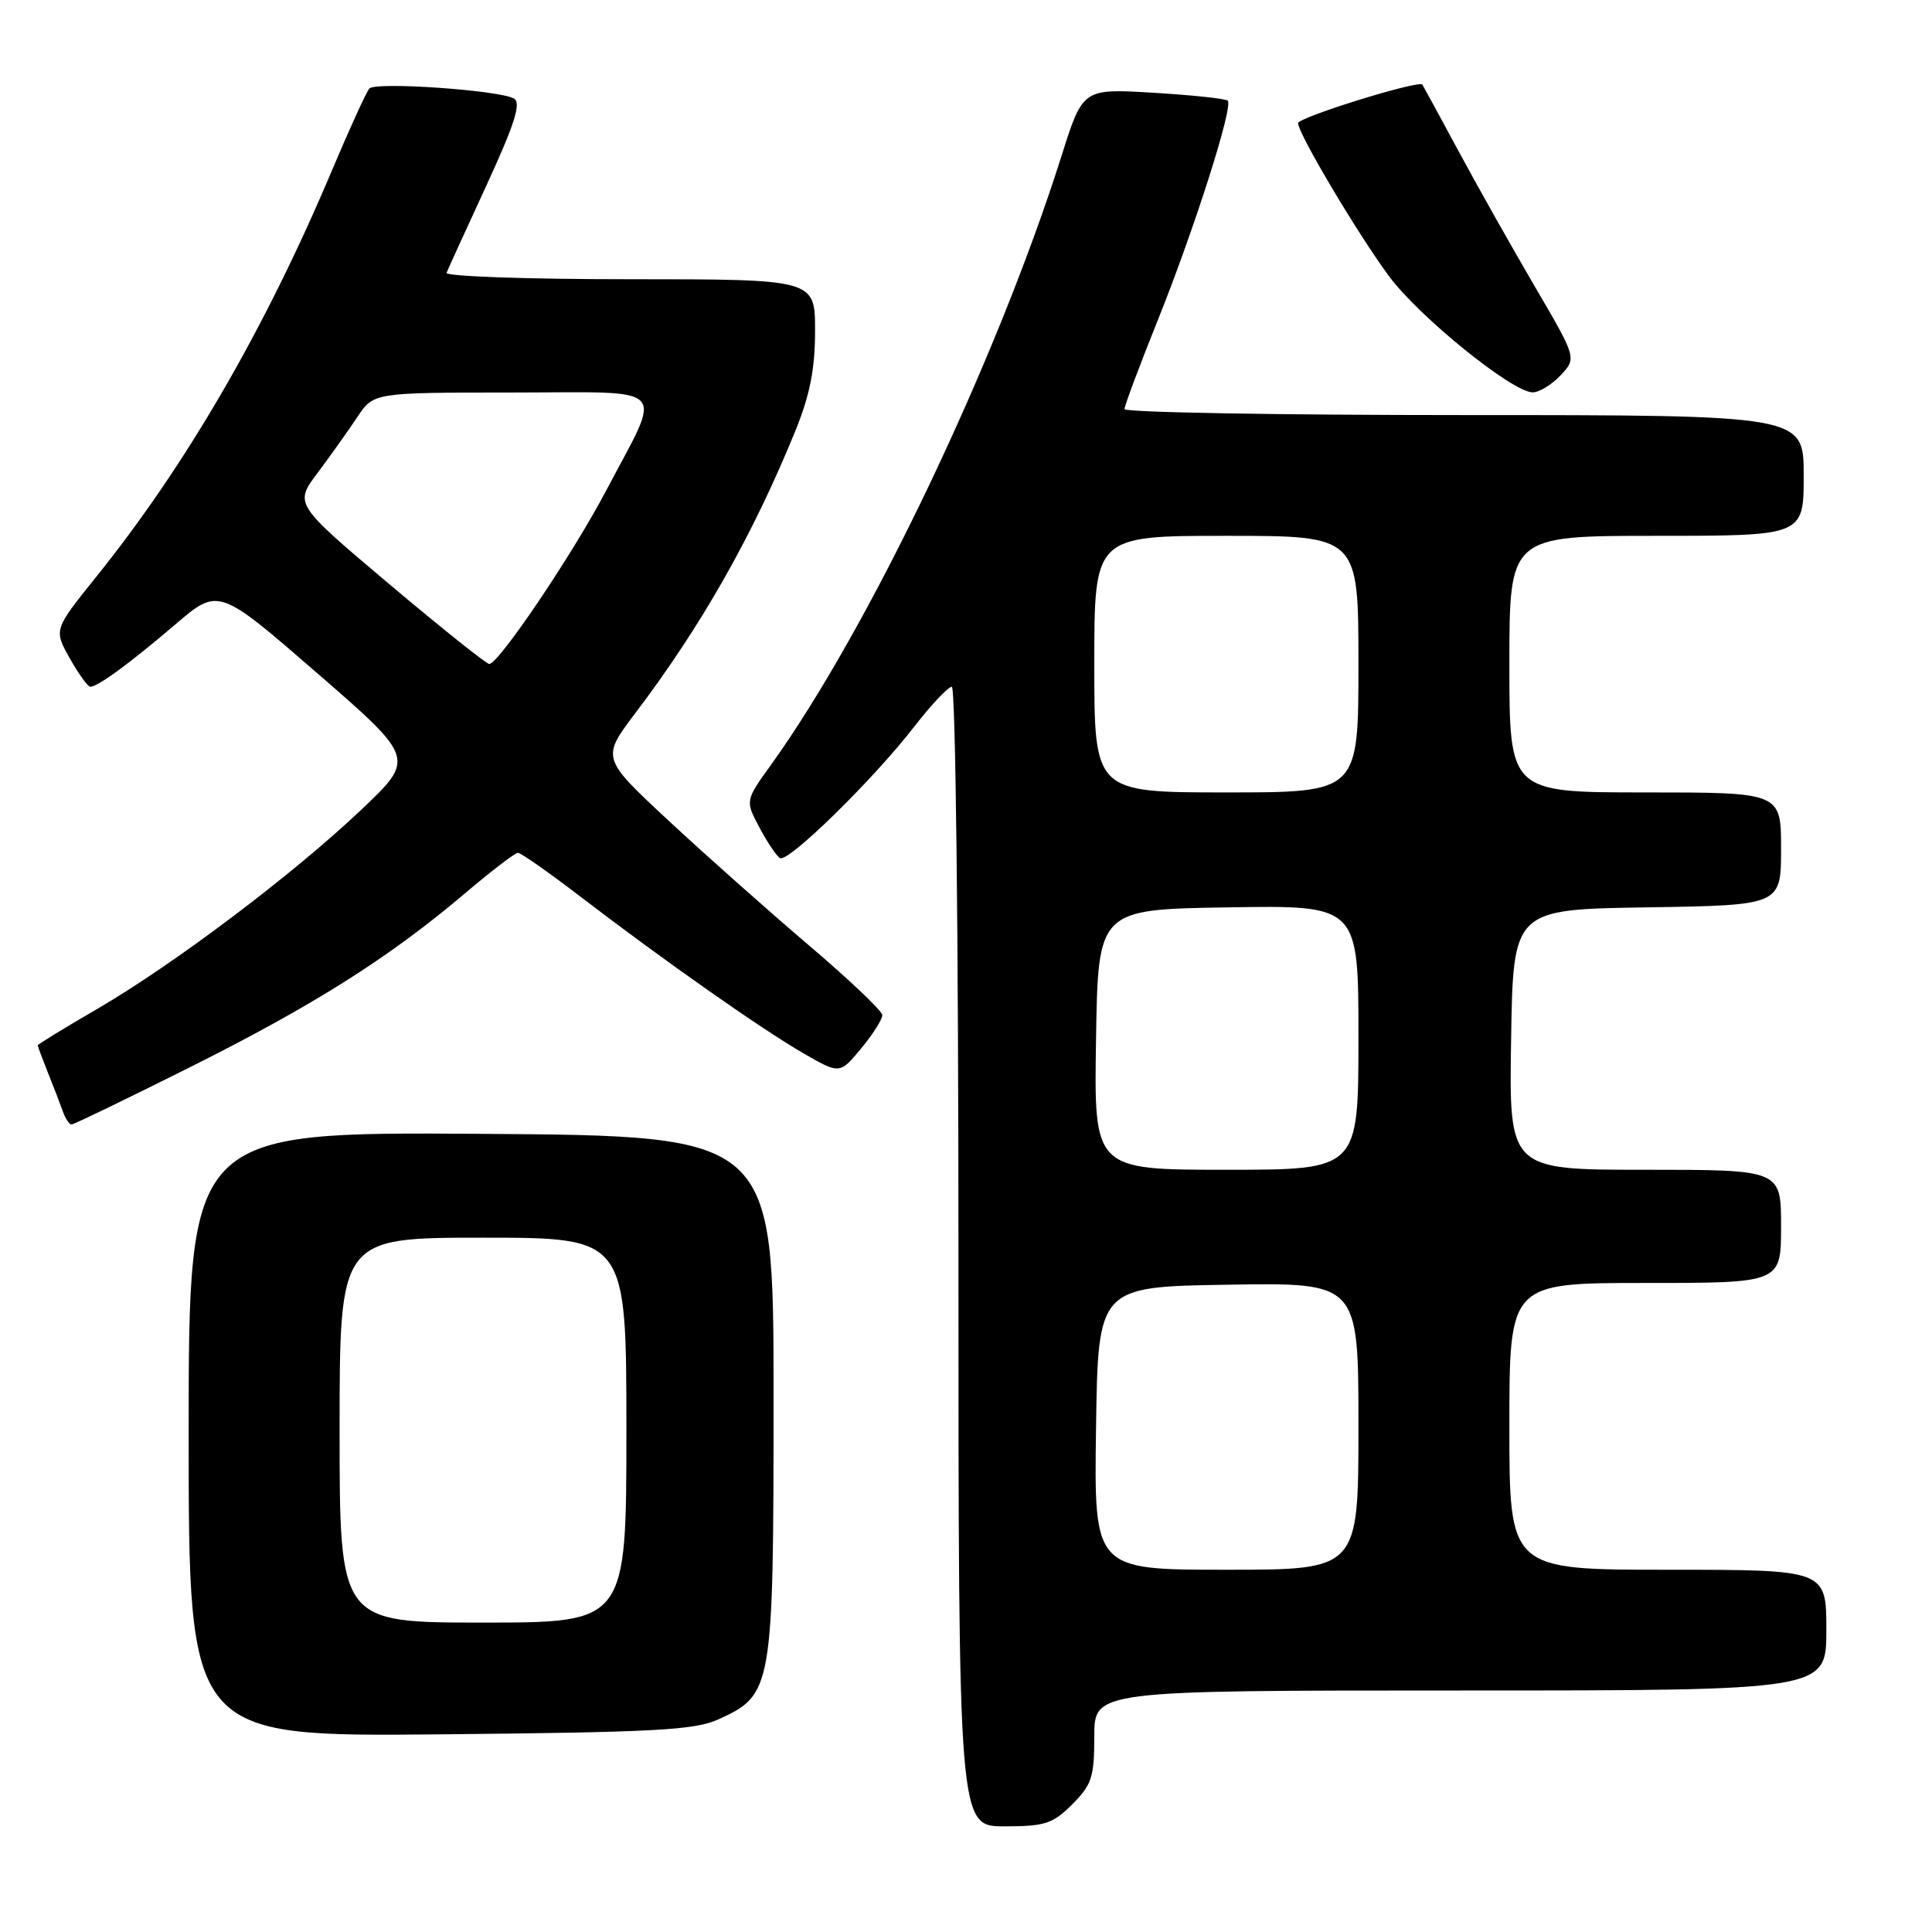 <?xml version="1.0" encoding="UTF-8" standalone="no"?>
<!DOCTYPE svg PUBLIC "-//W3C//DTD SVG 1.1//EN" "http://www.w3.org/Graphics/SVG/1.1/DTD/svg11.dtd" >
<svg xmlns="http://www.w3.org/2000/svg" xmlns:xlink="http://www.w3.org/1999/xlink" version="1.1" viewBox="0 0 256 256">
 <g >
 <path fill="currentColor"
d=" M 142.08 239.08 C 144.67 236.49 145.00 235.46 145.00 230.08 C 145.00 224.00 145.00 224.00 193.50 224.00 C 242.00 224.00 242.00 224.00 242.00 216.00 C 242.00 208.00 242.00 208.00 221.00 208.00 C 200.00 208.00 200.00 208.00 200.00 189.00 C 200.00 170.00 200.00 170.00 218.00 170.00 C 236.00 170.00 236.00 170.00 236.00 162.50 C 236.00 155.00 236.00 155.00 217.98 155.00 C 199.95 155.00 199.95 155.00 200.23 137.75 C 200.50 120.50 200.50 120.50 218.25 120.23 C 236.00 119.95 236.00 119.95 236.00 112.48 C 236.00 105.00 236.00 105.00 218.00 105.00 C 200.00 105.00 200.00 105.00 200.00 88.00 C 200.00 71.00 200.00 71.00 219.50 71.00 C 239.00 71.00 239.00 71.00 239.00 63.00 C 239.00 55.00 239.00 55.00 194.00 55.00 C 169.25 55.00 149.00 54.64 149.00 54.21 C 149.00 53.77 150.98 48.48 153.40 42.46 C 158.28 30.29 163.44 14.11 162.68 13.34 C 162.41 13.07 157.97 12.60 152.83 12.29 C 143.48 11.73 143.48 11.73 140.67 20.62 C 132.06 47.82 115.18 83.21 102.20 101.29 C 98.74 106.10 98.74 106.10 100.62 109.63 C 101.65 111.58 102.88 113.41 103.35 113.70 C 104.41 114.37 115.70 103.32 121.17 96.25 C 123.41 93.36 125.64 91.00 126.12 91.00 C 126.62 91.00 127.00 123.80 127.00 166.50 C 127.00 242.00 127.00 242.00 133.08 242.00 C 138.46 242.00 139.49 241.67 142.08 239.08 Z  M 95.18 227.83 C 102.38 224.56 102.50 223.87 102.50 185.00 C 102.50 150.50 102.50 150.50 63.75 150.24 C 25.00 149.98 25.00 149.98 25.00 190.05 C 25.00 230.12 25.00 230.12 58.25 229.81 C 86.73 229.54 92.03 229.26 95.18 227.83 Z  M 25.22 141.39 C 41.63 133.17 51.58 126.88 61.58 118.40 C 65.08 115.43 68.25 113.00 68.63 113.00 C 69.01 113.00 72.74 115.61 76.91 118.81 C 87.96 127.27 100.78 136.28 106.38 139.52 C 111.27 142.35 111.27 142.35 114.11 138.92 C 115.67 137.04 116.93 135.05 116.91 134.50 C 116.89 133.95 112.51 129.79 107.18 125.26 C 101.86 120.73 93.49 113.30 88.59 108.74 C 79.68 100.45 79.68 100.45 84.20 94.47 C 92.95 82.93 99.79 70.86 105.41 57.04 C 107.32 52.33 108.00 48.87 108.00 43.83 C 108.00 37.00 108.00 37.00 83.42 37.00 C 69.90 37.00 58.98 36.62 59.17 36.15 C 59.35 35.69 61.73 30.48 64.45 24.58 C 68.19 16.46 69.08 13.67 68.12 13.07 C 66.31 11.96 49.78 10.80 48.94 11.73 C 48.56 12.15 46.34 17.00 44.02 22.50 C 35.13 43.59 24.66 61.63 12.72 76.47 C 7.12 83.44 7.12 83.44 9.24 87.22 C 10.41 89.30 11.64 91.00 11.96 91.00 C 12.96 91.00 17.23 87.87 23.22 82.75 C 28.95 77.85 28.95 77.85 42.00 89.17 C 55.05 100.50 55.05 100.50 47.78 107.38 C 38.68 115.99 22.93 127.85 12.76 133.76 C 8.49 136.24 5.00 138.38 5.00 138.51 C 5.00 138.65 5.61 140.27 6.35 142.13 C 7.10 143.98 7.98 146.29 8.32 147.25 C 8.66 148.21 9.18 149.00 9.48 149.00 C 9.78 149.00 16.86 145.57 25.22 141.39 Z  M 206.79 49.73 C 208.92 47.45 208.92 47.45 203.38 37.98 C 200.33 32.76 195.77 24.68 193.25 20.00 C 190.73 15.32 188.58 11.37 188.47 11.21 C 188.01 10.58 172.00 15.55 172.00 16.32 C 172.00 17.69 179.98 31.12 184.07 36.62 C 188.07 42.01 200.39 51.97 203.08 51.99 C 203.94 52.00 205.61 50.98 206.79 49.73 Z  M 145.23 189.25 C 145.50 170.50 145.50 170.50 162.75 170.23 C 180.00 169.95 180.00 169.95 180.00 188.98 C 180.00 208.00 180.00 208.00 162.48 208.00 C 144.96 208.00 144.96 208.00 145.23 189.25 Z  M 145.23 137.75 C 145.50 120.50 145.50 120.50 162.75 120.23 C 180.00 119.95 180.00 119.95 180.00 137.48 C 180.00 155.00 180.00 155.00 162.48 155.00 C 144.95 155.00 144.95 155.00 145.23 137.75 Z  M 145.00 88.00 C 145.00 71.00 145.00 71.00 162.50 71.00 C 180.00 71.00 180.00 71.00 180.00 88.00 C 180.00 105.00 180.00 105.00 162.50 105.00 C 145.00 105.00 145.00 105.00 145.00 88.00 Z  M 45.00 189.50 C 45.00 164.00 45.00 164.00 64.00 164.00 C 83.00 164.00 83.00 164.00 83.00 189.50 C 83.00 215.00 83.00 215.00 64.00 215.00 C 45.00 215.00 45.00 215.00 45.00 189.50 Z  M 51.57 77.39 C 38.99 66.77 38.99 66.77 42.10 62.64 C 43.80 60.36 46.17 57.04 47.35 55.26 C 49.50 52.02 49.50 52.02 67.82 52.01 C 89.12 52.00 87.85 50.69 80.35 64.95 C 75.91 73.40 66.10 87.95 64.83 87.98 C 64.46 87.99 58.49 83.22 51.57 77.39 Z "/>
</g>
</svg>